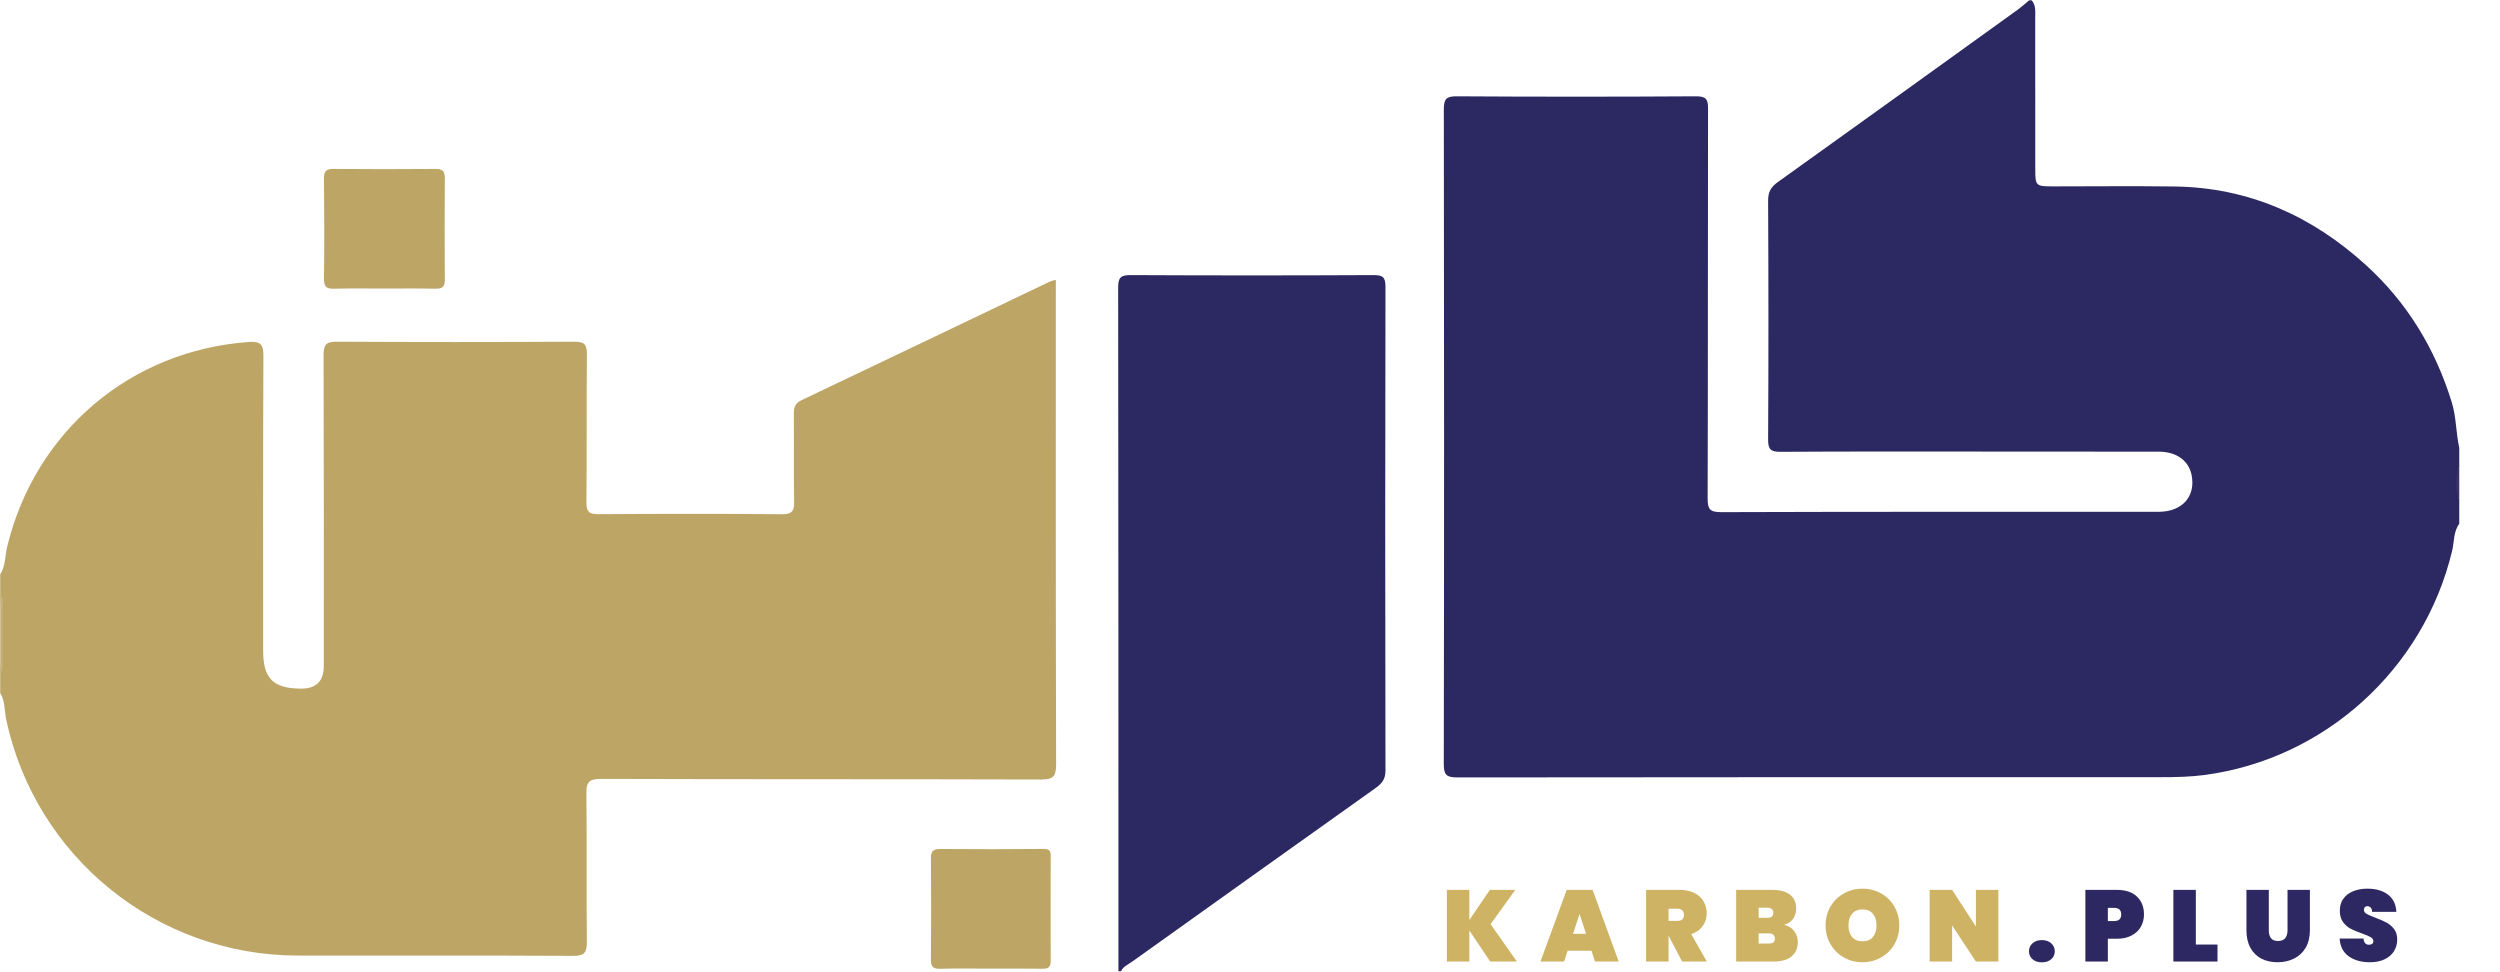 <svg viewBox="0 0 494 192" fill="none" xmlns="http://www.w3.org/2000/svg">
<path d="M485.95 103.49C484.78 105.09 484.97 107.06 484.54 108.85C478.94 132.24 459.4 149.94 435.69 153.13C432.78 153.52 429.89 153.57 426.99 153.57C380.68 153.57 334.37 153.56 288.06 153.62C285.98 153.62 285.29 153.29 285.29 150.98C285.37 107.85 285.37 64.72 285.3 21.6C285.3 19.52 285.8 19.02 287.88 19.03C303.62 19.13 319.36 19.13 335.11 19.03C337.18 19.02 337.52 19.66 337.51 21.53C337.45 47.17 337.51 72.82 337.43 98.46C337.43 100.57 337.81 101.21 340.1 101.2C368.92 101.1 397.74 101.14 426.56 101.13C431.21 101.13 433.91 98.08 433.06 93.86C432.48 91 430.06 89.25 426.56 89.25C415.48 89.23 404.4 89.23 393.33 89.23C379.5 89.23 365.68 89.19 351.85 89.28C349.91 89.29 349.37 88.83 349.38 86.85C349.47 71.11 349.46 55.38 349.38 39.64C349.38 37.94 349.93 36.96 351.28 35.99C367.11 24.67 382.89 13.3 398.68 1.93C399.48 1.36 400.2 0.69 400.96 0.06H401.46C402.37 1.12 402.15 2.42 402.16 3.65C402.18 13.56 402.16 23.46 402.17 33.37C402.17 36.75 402.26 36.83 405.7 36.83C413.7 36.83 421.69 36.74 429.69 36.85C444.37 37.05 456.88 42.68 467.6 52.46C475.72 59.87 481.21 68.96 484.46 79.46C485.38 82.43 485.28 85.52 485.95 88.5V92C485.52 94.33 485.52 96.66 485.95 99V103.5V103.49Z" fill="#2C2861"/>
<path d="M0.05 113.48C1.11 111.83 0.97 109.86 1.41 108.06C6.94 85.2 25.8 69.24 49.2 67.57C51.58 67.4 52.06 68.15 52.05 70.39C51.96 89.79 52 109.19 52 128.59C52 134.09 53.99 136.06 59.53 136.07C62.497 136.07 63.98 134.583 63.98 131.61C63.98 111.13 64.01 90.65 63.94 70.17C63.94 68.15 64.4 67.51 66.52 67.52C82.18 67.61 97.84 67.61 113.5 67.52C115.54 67.51 115.99 68.12 115.97 70.04C115.88 79.78 115.98 89.52 115.88 99.26C115.86 101.17 116.45 101.61 118.28 101.6C130.36 101.52 142.44 101.5 154.51 101.61C156.64 101.63 156.96 100.85 156.92 99.02C156.82 93.28 156.92 87.53 156.86 81.79C156.85 80.5 157.11 79.67 158.41 79.06C174.78 71.28 191.12 63.45 207.47 55.63C207.76 55.49 208.09 55.45 208.63 55.29V57.89C208.63 88.95 208.6 120 208.69 151.06C208.69 153.52 208.02 154.04 205.65 154.03C176.66 153.94 147.68 154.01 118.69 153.91C116.31 153.91 115.84 154.63 115.87 156.82C115.98 166.56 115.87 176.3 115.96 186.04C115.98 188.14 115.56 188.9 113.25 188.88C95.09 188.78 76.93 188.85 58.78 188.82C30.95 188.76 7.04 169.35 1.22 142.18C0.85 140.44 1.05 138.56 0.04 136.96V132.96C0.46 127.8 0.46 122.63 0.04 117.47V113.47L0.05 113.48Z" fill="#BDA566"/>
<path d="M221 191.93C221 146.89 221.01 101.84 220.95 56.8C220.95 54.83 221.46 54.35 223.41 54.36C239.4 54.44 255.4 54.44 271.39 54.36C273.18 54.36 273.77 54.69 273.77 56.63C273.7 88.52 273.7 120.41 273.77 152.3C273.77 154.15 272.88 154.96 271.63 155.85C255.64 167.23 239.66 178.62 223.7 190.03C222.92 190.59 221.95 190.96 221.5 191.92H221V191.93Z" fill="#2C2861"/>
<path d="M0.05 117.48C0.92 118.29 0.52 119.34 0.53 120.28C0.58 123.74 0.56 127.2 0.53 130.66C0.53 131.45 0.81 132.33 0.04 132.97V117.48H0.05Z" fill="#C6B079"/>
<path d="M485.95 98.99C485.15 96.66 485.14 94.33 485.95 91.99V98.99Z" fill="#3B3269"/>
<path d="M75.79 57.02C72.55 57.02 69.3 56.96 66.06 57.05C64.62 57.09 64 56.77 64.02 55.15C64.1 48.5 64.09 41.85 64.02 35.21C64.01 33.77 64.51 33.37 65.9 33.38C72.63 33.44 79.37 33.44 86.1 33.38C87.6 33.37 87.91 33.99 87.9 35.31C87.86 41.96 87.84 48.61 87.9 55.25C87.91 56.72 87.36 57.08 86 57.05C82.59 56.97 79.18 57.02 75.78 57.02H75.79Z" fill="#BDA566"/>
<path d="M195.51 191.4C192.27 191.4 189.02 191.34 185.78 191.43C184.34 191.47 183.94 190.98 183.95 189.58C184.01 182.93 184.01 176.28 183.95 169.62C183.94 168.22 184.37 167.75 185.79 167.76C192.61 167.82 199.43 167.81 206.25 167.75C207.45 167.74 207.63 168.21 207.62 169.2C207.6 176.1 207.59 183 207.62 189.9C207.62 191.14 207.1 191.43 205.98 191.42C202.49 191.37 198.99 191.4 195.5 191.4H195.51Z" fill="#BDA566"/>
<path d="M294.46 190L290.34 183.86V190H285.9V175.84H290.34V181.8L294.4 175.84H299.42L294.54 182.62L299.74 190H294.46ZM314.478 187.86H309.758L309.058 190H304.398L309.578 175.84H314.698L319.858 190H315.178L314.478 187.86ZM313.398 184.52L312.118 180.58L310.838 184.52H313.398ZM332.386 190L329.726 184.92H329.706V190H325.266V175.84H331.866C333.013 175.84 333.993 176.047 334.806 176.46C335.62 176.86 336.226 177.413 336.626 178.12C337.04 178.813 337.246 179.6 337.246 180.48C337.246 181.427 336.98 182.267 336.446 183C335.926 183.733 335.173 184.26 334.186 184.58L337.266 190H332.386ZM329.706 181.96H331.466C331.893 181.96 332.213 181.867 332.426 181.68C332.64 181.48 332.746 181.173 332.746 180.76C332.746 180.387 332.633 180.093 332.406 179.88C332.193 179.667 331.88 179.56 331.466 179.56H329.706V181.96ZM352.545 182.74C353.398 182.94 354.058 183.353 354.525 183.98C355.005 184.593 355.245 185.307 355.245 186.12C355.245 187.36 354.831 188.32 354.005 189C353.191 189.667 352.018 190 350.485 190H343.065V175.84H350.285C351.725 175.84 352.858 176.153 353.685 176.78C354.511 177.407 354.925 178.32 354.925 179.52C354.925 180.347 354.705 181.047 354.265 181.62C353.838 182.18 353.265 182.553 352.545 182.74ZM347.505 181.36H349.225C349.625 181.36 349.918 181.28 350.105 181.12C350.305 180.96 350.405 180.713 350.405 180.38C350.405 180.033 350.305 179.78 350.105 179.62C349.918 179.447 349.625 179.36 349.225 179.36H347.505V181.36ZM349.525 186.44C349.925 186.44 350.218 186.367 350.405 186.22C350.605 186.06 350.705 185.807 350.705 185.46C350.705 184.78 350.311 184.44 349.525 184.44H347.505V186.44H349.525ZM368.037 190.14C366.703 190.14 365.477 189.827 364.357 189.2C363.25 188.573 362.37 187.707 361.717 186.6C361.063 185.493 360.737 184.247 360.737 182.86C360.737 181.473 361.063 180.227 361.717 179.12C362.37 178.013 363.25 177.153 364.357 176.54C365.477 175.913 366.703 175.6 368.037 175.6C369.37 175.6 370.59 175.913 371.697 176.54C372.803 177.153 373.677 178.013 374.317 179.12C374.97 180.227 375.297 181.473 375.297 182.86C375.297 184.247 374.97 185.493 374.317 186.6C373.677 187.707 372.797 188.573 371.677 189.2C370.57 189.827 369.357 190.14 368.037 190.14ZM368.037 186C368.917 186 369.597 185.72 370.077 185.16C370.557 184.587 370.797 183.82 370.797 182.86C370.797 181.887 370.557 181.12 370.077 180.56C369.597 179.987 368.917 179.7 368.037 179.7C367.143 179.7 366.457 179.987 365.977 180.56C365.497 181.12 365.257 181.887 365.257 182.86C365.257 183.82 365.497 184.587 365.977 185.16C366.457 185.72 367.143 186 368.037 186ZM394.878 190H390.438L385.738 182.88V190H381.298V175.84H385.738L390.438 183.08V175.84H394.878V190Z" fill="#CEB365"/>
<path d="M403.484 190.16C402.711 190.16 402.091 189.953 401.624 189.54C401.158 189.127 400.924 188.607 400.924 187.98C400.924 187.34 401.158 186.813 401.624 186.4C402.091 185.973 402.711 185.76 403.484 185.76C404.244 185.76 404.858 185.973 405.324 186.4C405.791 186.813 406.024 187.34 406.024 187.98C406.024 188.607 405.791 189.127 405.324 189.54C404.858 189.953 404.244 190.16 403.484 190.16ZM423.651 180.7C423.651 181.593 423.444 182.407 423.031 183.14C422.618 183.86 422.004 184.433 421.191 184.86C420.391 185.287 419.418 185.5 418.271 185.5H416.511V190H412.071V175.84H418.271C420.004 175.84 421.331 176.28 422.251 177.16C423.184 178.04 423.651 179.22 423.651 180.7ZM417.771 182C418.691 182 419.151 181.567 419.151 180.7C419.151 179.833 418.691 179.4 417.771 179.4H416.511V182H417.771ZM433.899 186.64H438.179V190H429.459V175.84H433.899V186.64ZM448.316 175.84V183.82C448.316 184.473 448.456 184.993 448.736 185.38C449.03 185.753 449.496 185.94 450.136 185.94C450.776 185.94 451.25 185.753 451.556 185.38C451.863 184.993 452.016 184.473 452.016 183.82V175.84H456.436V183.82C456.436 185.167 456.156 186.32 455.596 187.28C455.036 188.227 454.27 188.94 453.296 189.42C452.323 189.9 451.236 190.14 450.036 190.14C448.836 190.14 447.77 189.9 446.836 189.42C445.916 188.94 445.196 188.227 444.676 187.28C444.156 186.333 443.896 185.18 443.896 183.82V175.84H448.316ZM468.291 190.14C466.598 190.14 465.198 189.747 464.091 188.96C462.998 188.16 462.405 186.993 462.311 185.46H467.031C467.098 186.273 467.458 186.68 468.111 186.68C468.351 186.68 468.551 186.627 468.711 186.52C468.885 186.4 468.971 186.22 468.971 185.98C468.971 185.647 468.791 185.38 468.431 185.18C468.071 184.967 467.511 184.727 466.751 184.46C465.845 184.14 465.091 183.827 464.491 183.52C463.905 183.213 463.398 182.767 462.971 182.18C462.545 181.593 462.338 180.84 462.351 179.92C462.351 179 462.585 178.22 463.051 177.58C463.531 176.927 464.178 176.433 464.991 176.1C465.818 175.767 466.745 175.6 467.771 175.6C469.505 175.6 470.878 176 471.891 176.8C472.918 177.6 473.458 178.727 473.511 180.18H468.731C468.718 179.78 468.618 179.493 468.431 179.32C468.245 179.147 468.018 179.06 467.751 179.06C467.565 179.06 467.411 179.127 467.291 179.26C467.171 179.38 467.111 179.553 467.111 179.78C467.111 180.1 467.285 180.367 467.631 180.58C467.991 180.78 468.558 181.027 469.331 181.32C470.225 181.653 470.958 181.973 471.531 182.28C472.118 182.587 472.625 183.013 473.051 183.56C473.478 184.107 473.691 184.793 473.691 185.62C473.691 186.487 473.478 187.267 473.051 187.96C472.625 188.64 472.005 189.173 471.191 189.56C470.378 189.947 469.411 190.14 468.291 190.14Z" fill="#2D2861"/>
</svg>
